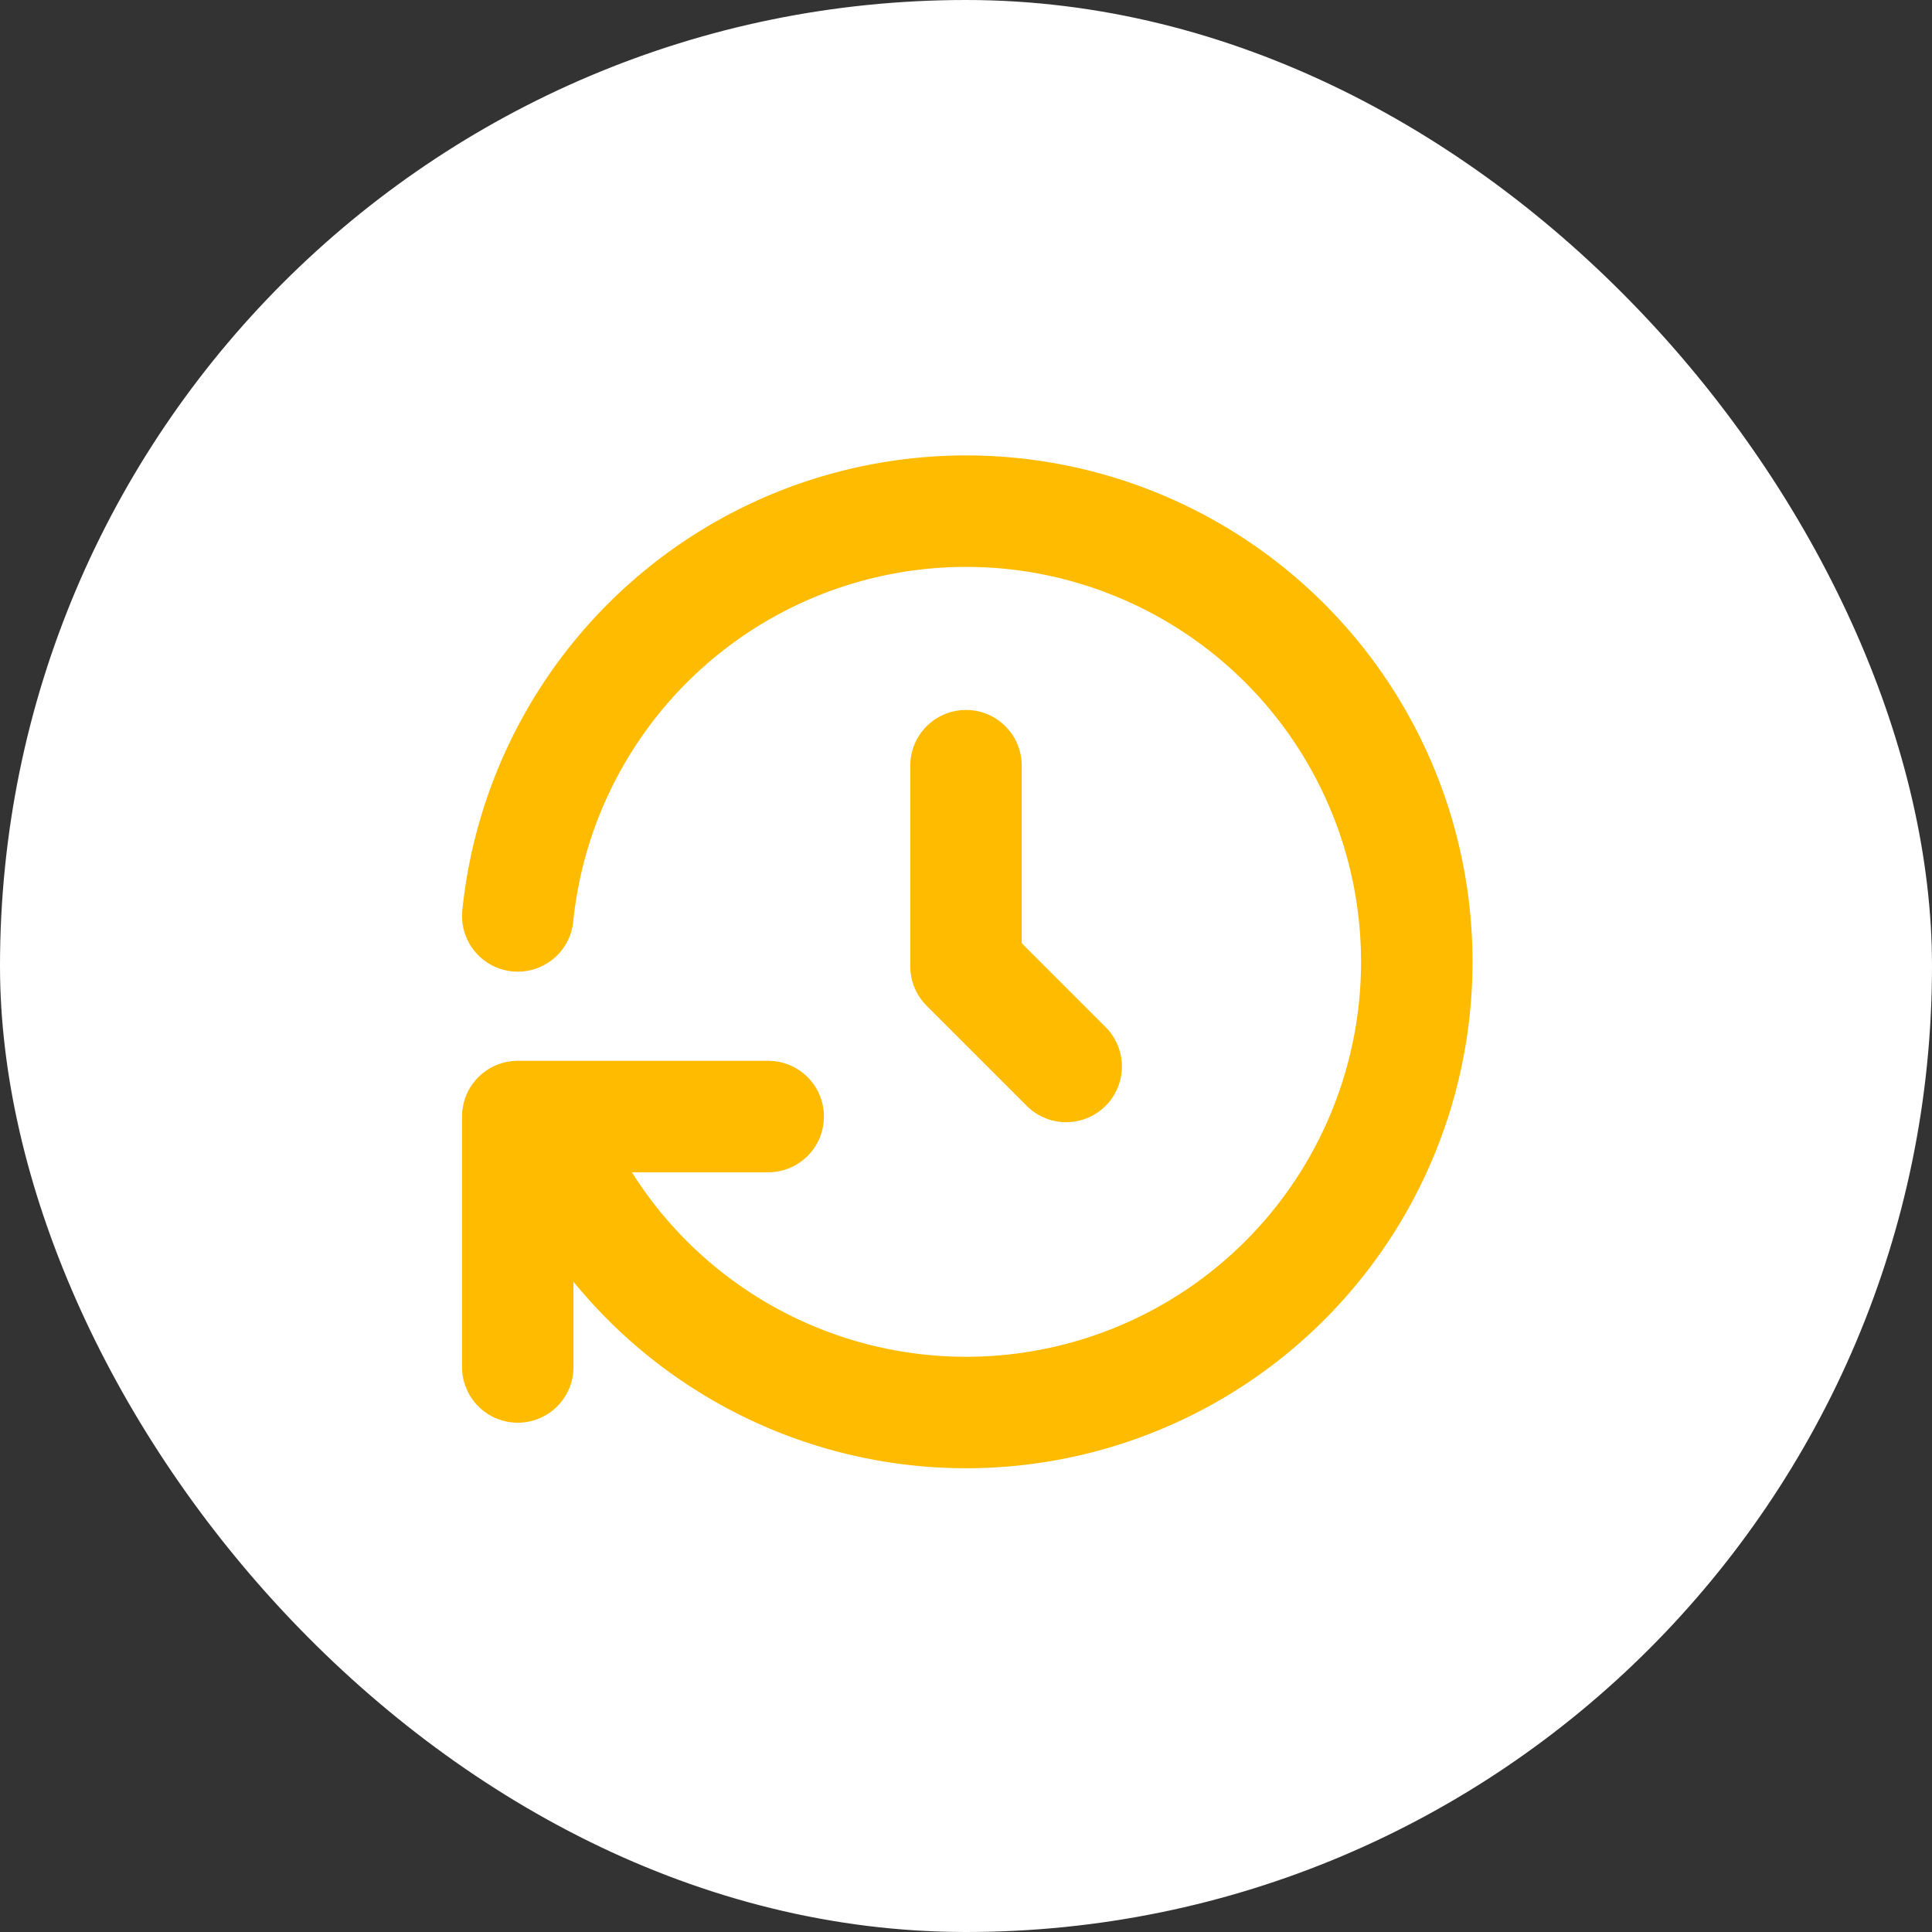 <svg xmlns="http://www.w3.org/2000/svg" width="26" height="26" viewBox="0 0 26 26">
  <rect x="0" y="0" width="26" height="26" fill="#333333" stroke="none"/>
  <g id="Group_20369" data-name="Group 20369" transform="translate(-7 -9.913)">
    <rect id="Rectangle_7966" data-name="Rectangle 7966" width="26" height="26" rx="13" transform="translate(7 9.913)" fill="#fff"/>
    <g id="Group_20359" data-name="Group 20359" transform="translate(11.913 14.826)">
      <path id="Path_61683" data-name="Path 61683" d="M0,0H16.174V16.174H0Z" fill="none"/>
      <path id="Path_61684" data-name="Path 61684" d="M12,8v2.7l1.348,1.348" transform="translate(-3.913 -2.609)" fill="none" stroke="#fb0" stroke-linecap="round" stroke-linejoin="round" stroke-width="1.5"/>
      <path id="Path_61685" data-name="Path 61685" d="M3.05,8.363a6.065,6.065,0,1,1,.337,2.7m-.337,3.37v-3.37H6.42" transform="translate(-0.995 -0.95)" fill="none" stroke="#fb0" stroke-linecap="round" stroke-linejoin="round" stroke-width="1.5"/>
    </g>
  </g>
</svg>
